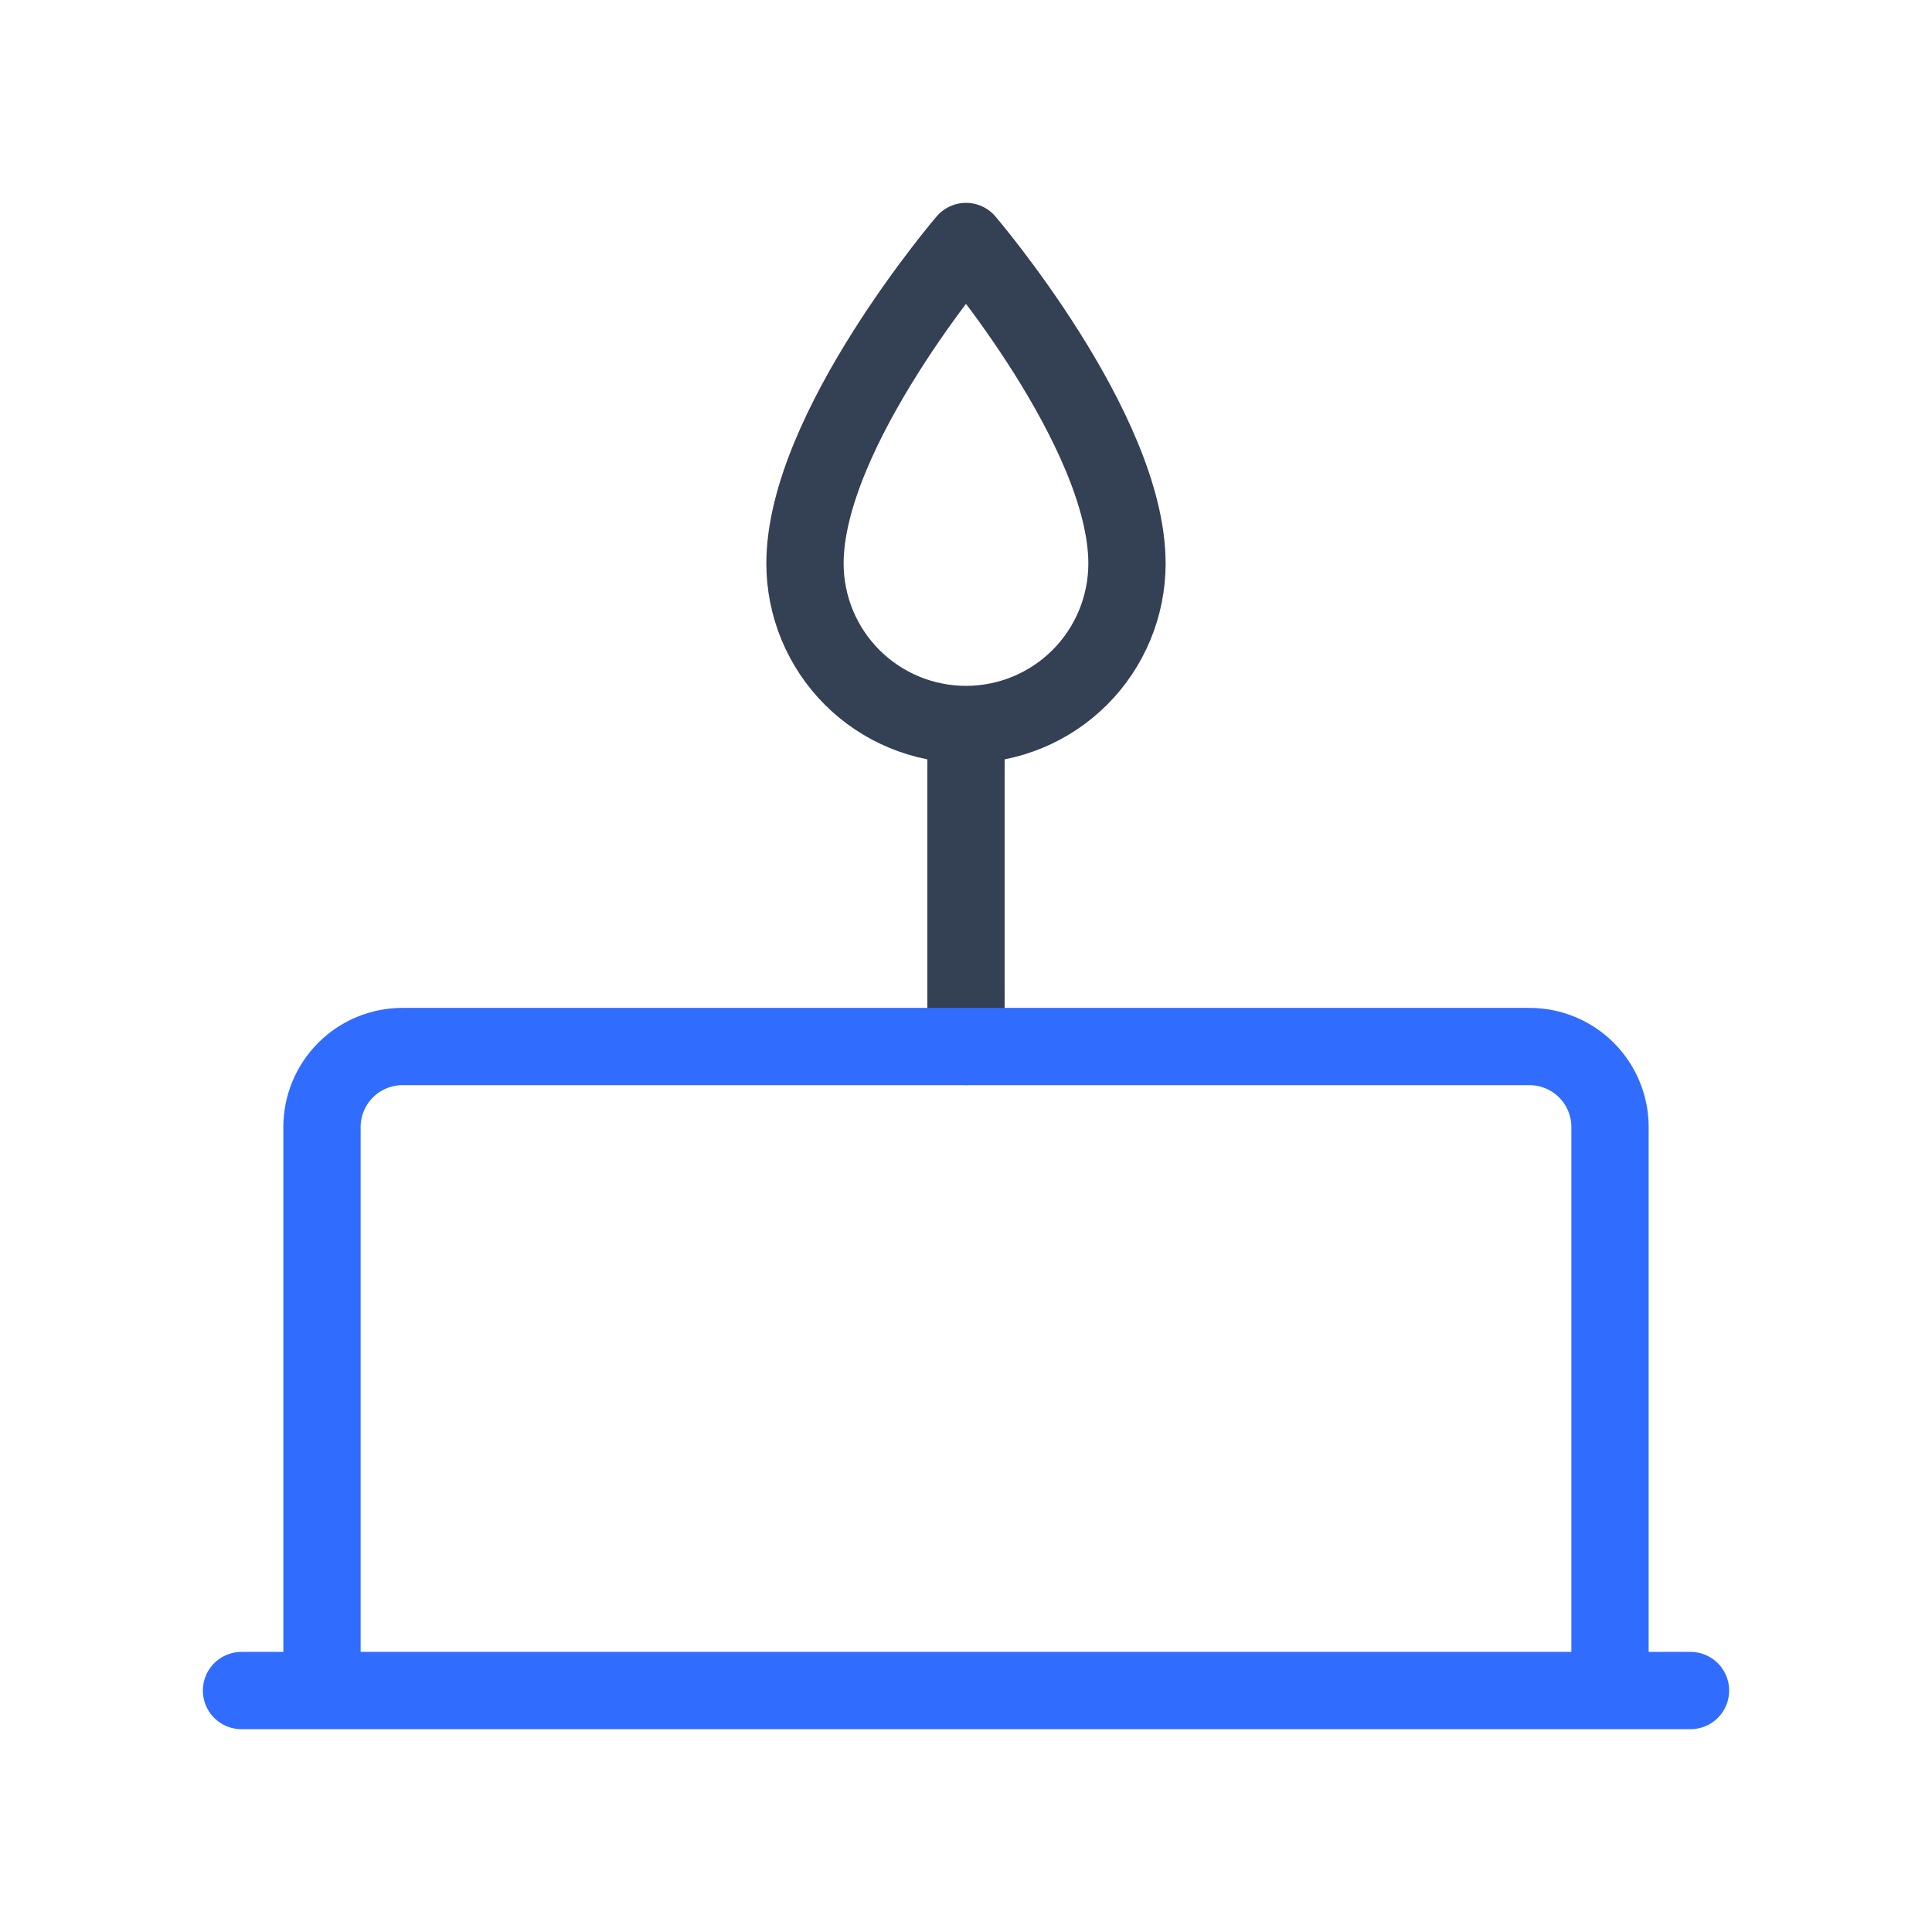 <svg width="50" height="50" viewBox="0 0 50 50" fill="none" xmlns="http://www.w3.org/2000/svg">
<path d="M25 18.75V27.083M25 6.25C25 6.25 20.833 11.125 20.833 14.583C20.833 15.688 21.272 16.748 22.053 17.53C22.835 18.311 23.895 18.75 25 18.75C26.105 18.75 27.165 18.311 27.946 17.53C28.727 16.748 29.166 15.688 29.166 14.583C29.166 11.125 25 6.25 25 6.25Z" stroke="#344054" stroke-width="2" stroke-linecap="round" stroke-linejoin="round"/>
<path d="M6.25 43.751H43.75M41.667 43.751H8.333V29.167C8.333 28.615 8.553 28.085 8.944 27.694C9.334 27.303 9.864 27.084 10.417 27.084H39.583C40.136 27.084 40.666 27.303 41.056 27.694C41.447 28.085 41.667 28.615 41.667 29.167V43.751Z" stroke="#306CFE" stroke-width="2" stroke-linecap="round" stroke-linejoin="round"/>
</svg>
